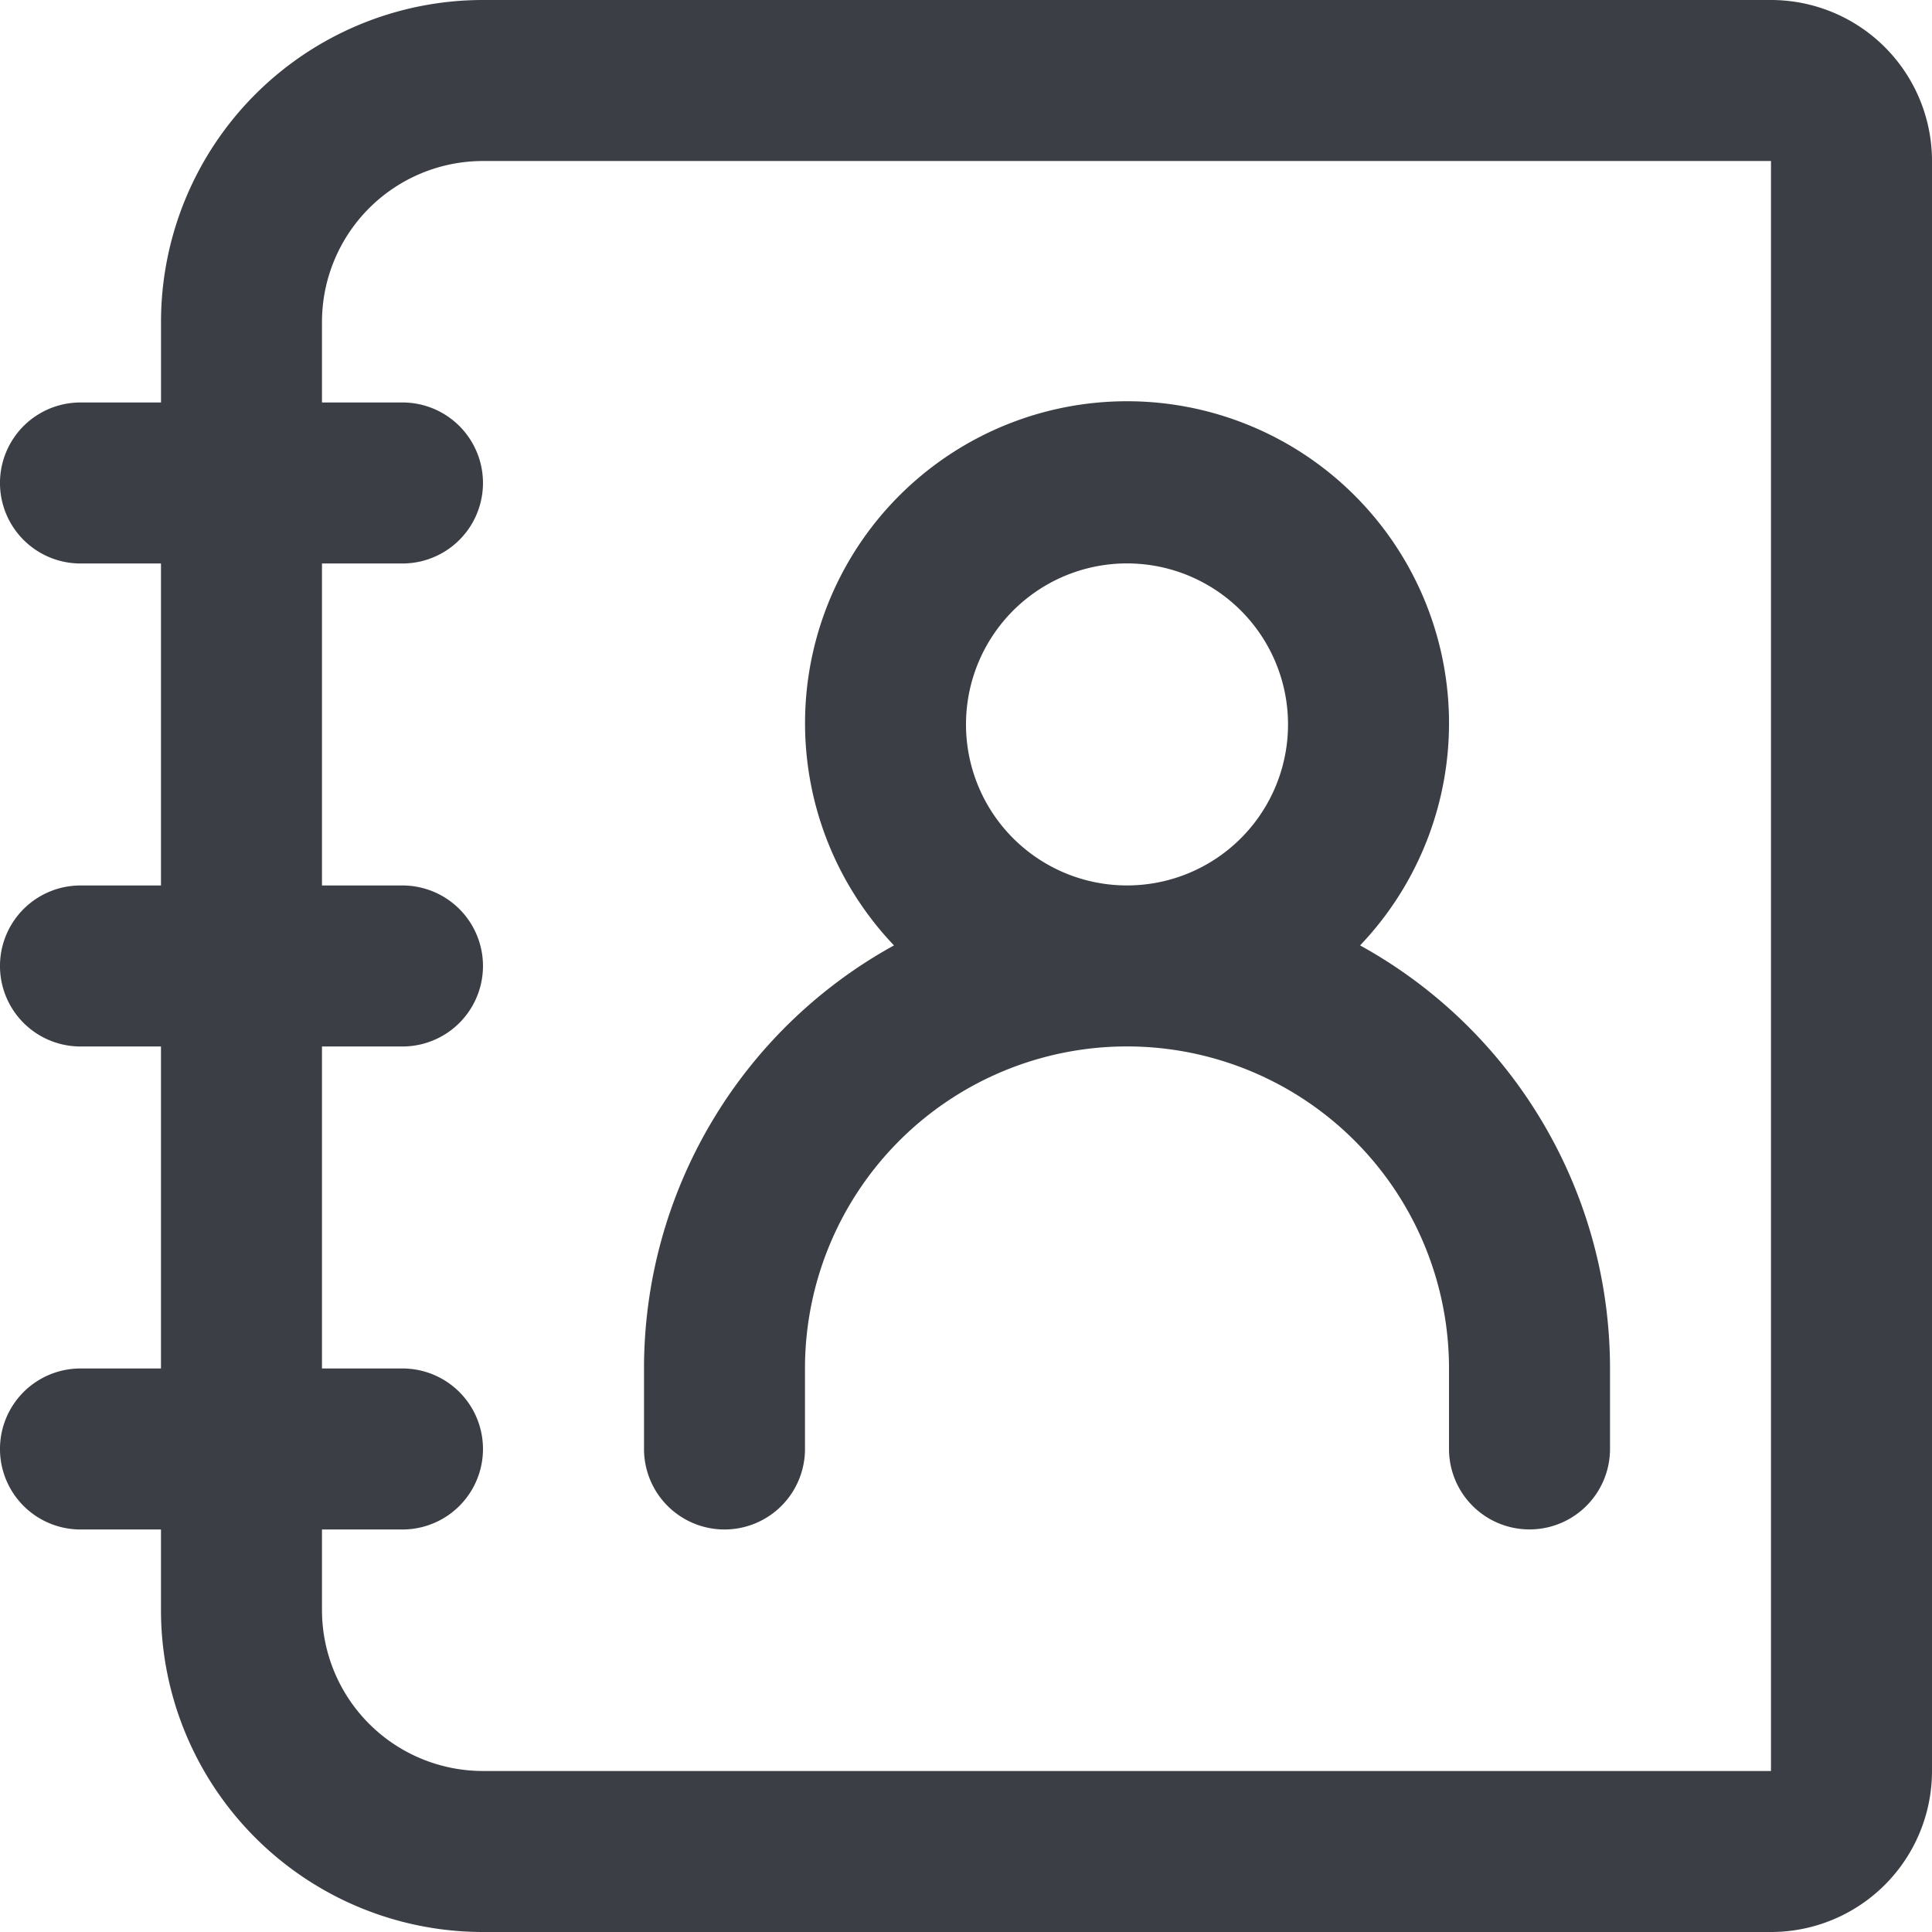 <svg xmlns="http://www.w3.org/2000/svg" width="50" height="50" viewBox="0 0 50 50">
  <g id="contact" transform="translate(-1191 -1478)">
    <path id="Path_3380" data-name="Path 3380" d="M71.833,26H38.5a8.333,8.333,0,0,0-8.333,8.333v2.083H28.083a2.083,2.083,0,1,0,0,4.167h2.083v8.333H28.083a2.083,2.083,0,1,0,0,4.167h2.083v8.333H28.083a2.083,2.083,0,1,0,0,4.167h2.083v2.083A8.333,8.333,0,0,0,38.5,76H71.833A4.167,4.167,0,0,0,76,71.833V30.167A4.167,4.167,0,0,0,71.833,26Zm0,45.833H38.5a4.167,4.167,0,0,1-4.167-4.167V65.583h2.083a2.083,2.083,0,1,0,0-4.167H34.333V53.083h2.083a2.083,2.083,0,0,0,0-4.167H34.333V40.583h2.083a2.083,2.083,0,0,0,0-4.167H34.333V34.333A4.167,4.167,0,0,1,38.5,30.167H71.833Z" transform="translate(1165 1452)" fill="#3b3f45"/>
    <path id="Path_3381" data-name="Path 3381" d="M44.083,65.168a2.083,2.083,0,0,0,2.083-2.083V61a8.333,8.333,0,0,1,16.667,0v2.083a2.083,2.083,0,1,0,4.167,0V61a12.5,12.5,0,0,0-6.468-10.948,8.333,8.333,0,1,0-12.063,0A12.5,12.5,0,0,0,42,61v2.083A2.083,2.083,0,0,0,44.083,65.168Zm6.25-20.833A4.167,4.167,0,1,1,54.5,48.5,4.167,4.167,0,0,1,50.333,44.335Z" transform="translate(1165.667 1452.415)" fill="#3b3f45"/>
  </g>
</svg>
